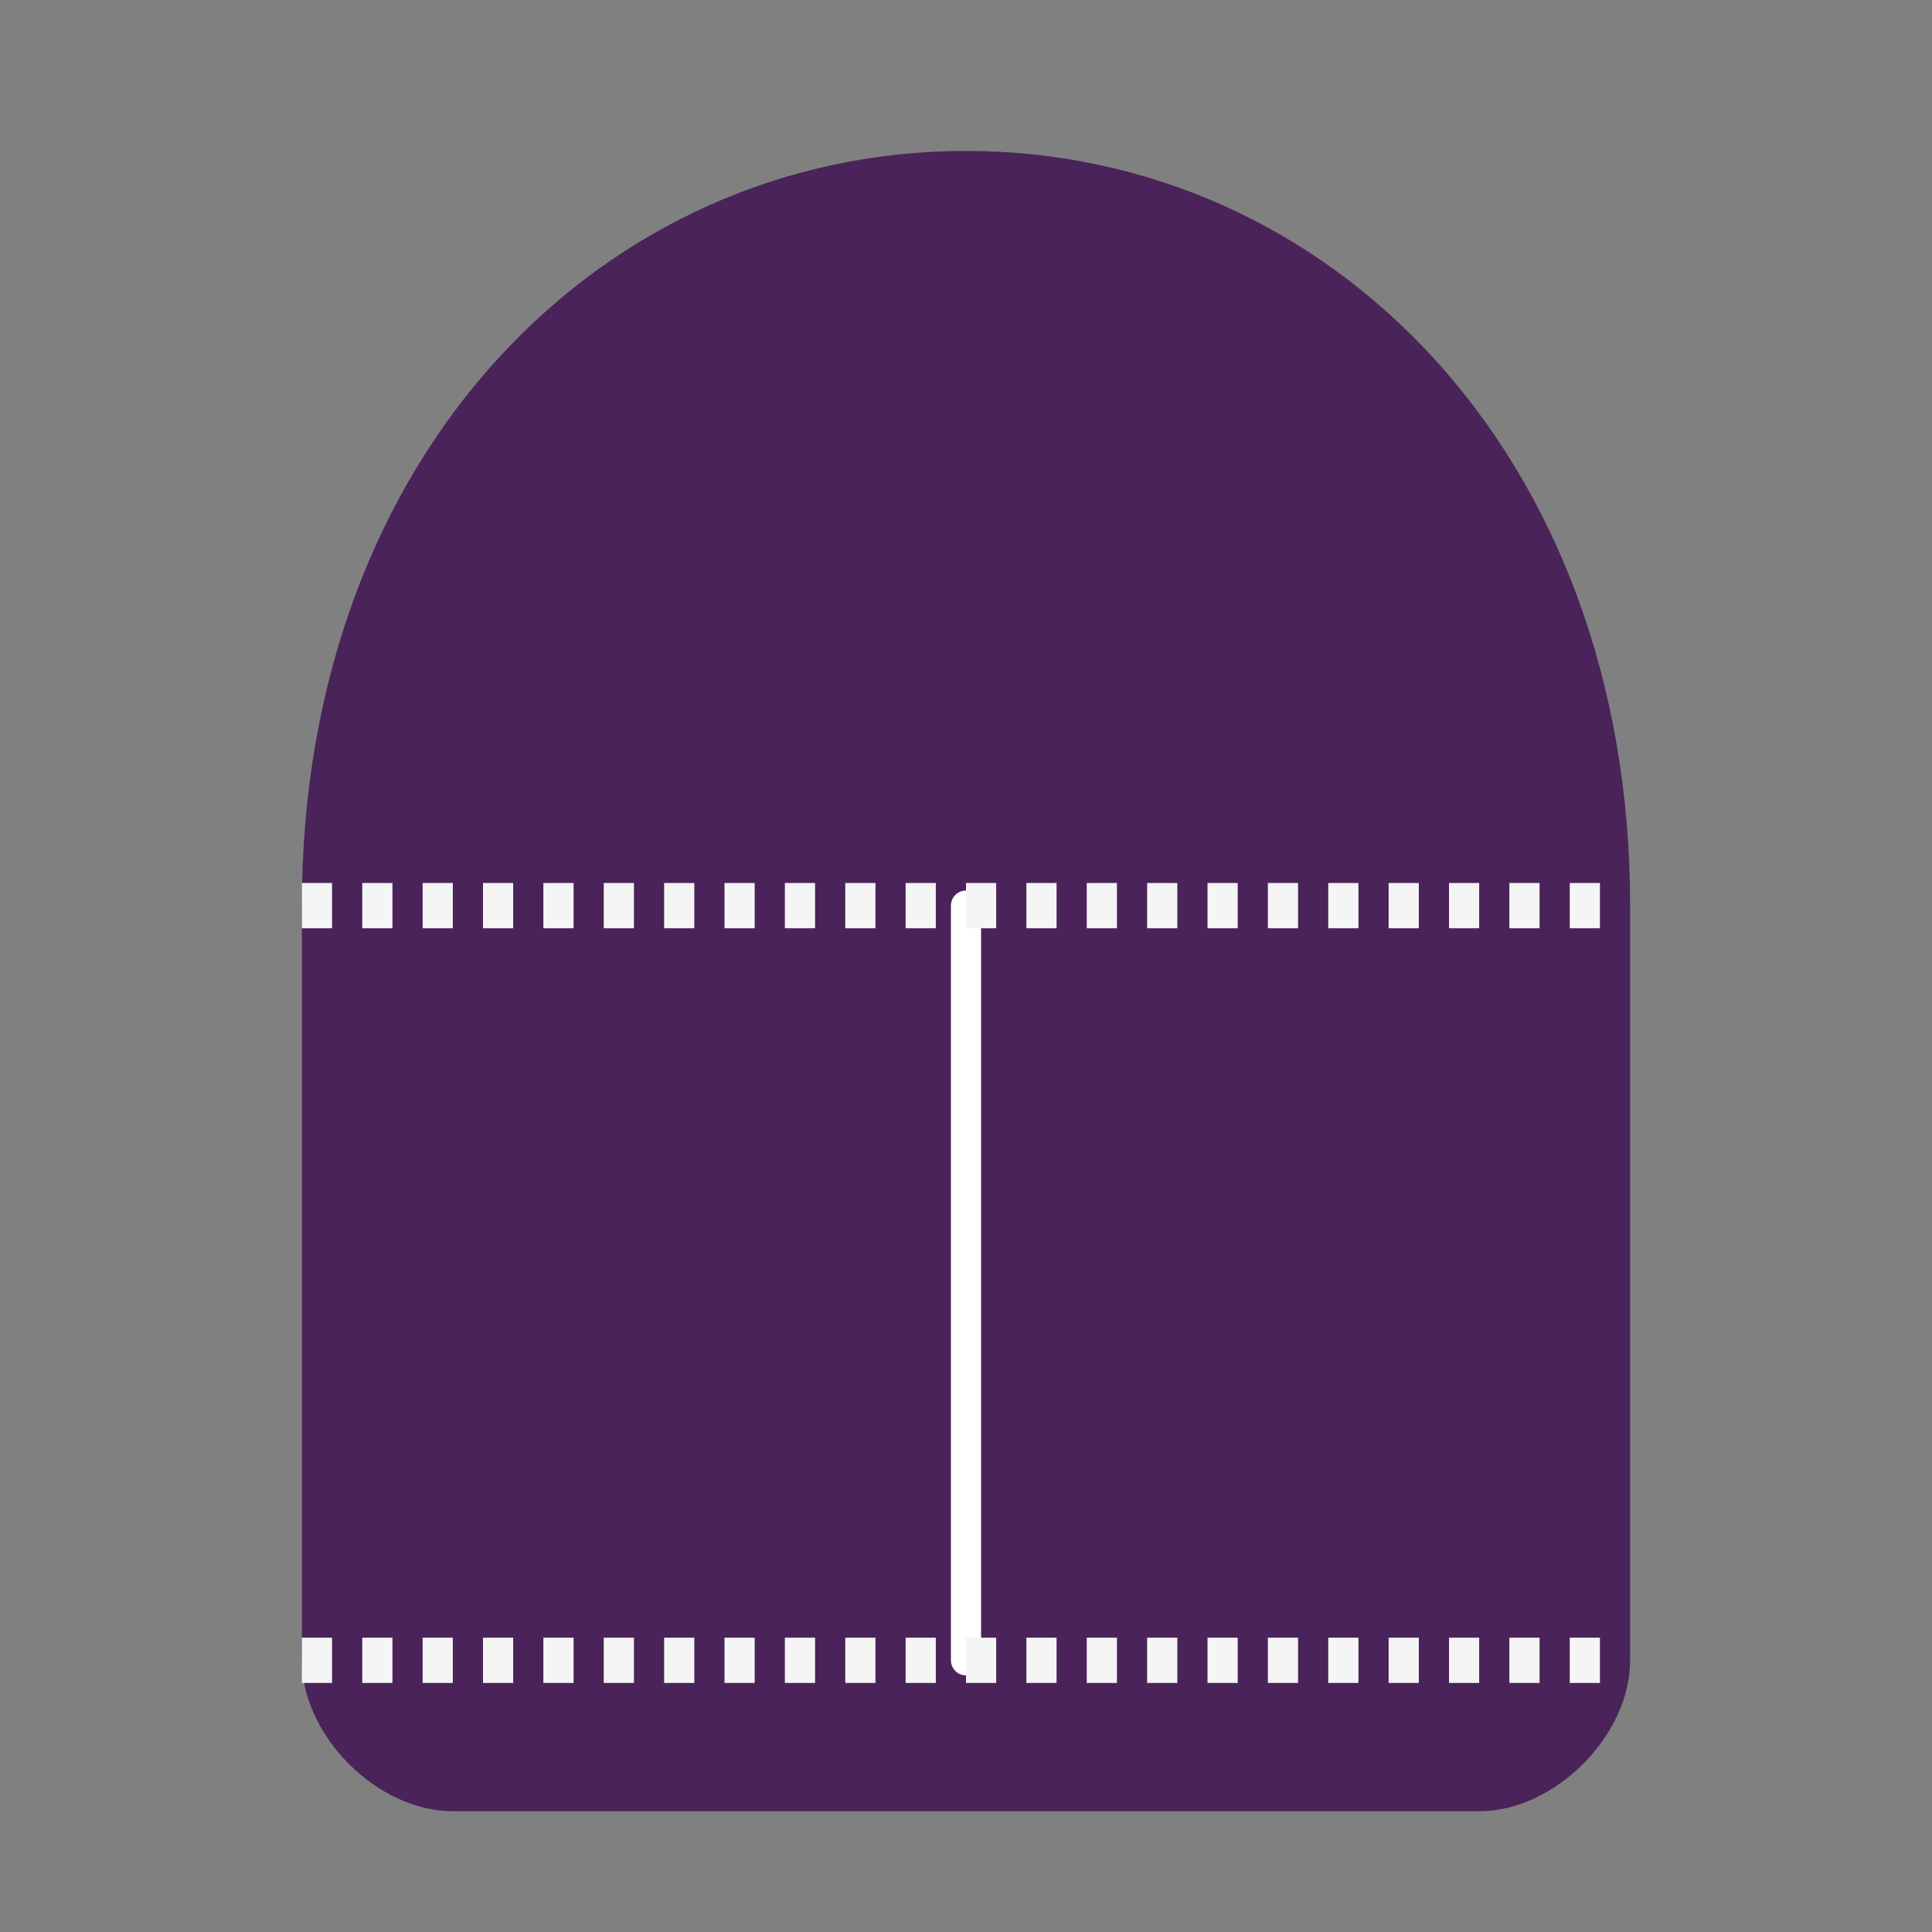 <svg viewBox="0 0 256 256" width="256" height="256"><rect x="0" y="0" width="256" height="256" fill="#808080" stroke="none"/><path d="M128,20 C80,20 40,60 40,120 L40,220 C40,230 50,240 60,240 L196,240 C206,240 216,230 216,220 L216,120 C216,60 176,20 128,20 Z" fill="#4A235A"/><path d="M128,120 L128,220" stroke="#FFFFFF" stroke-width="4" stroke-linecap="round"/><path d="M40,120 L216,120" stroke="#F5F5F5" stroke-width="6" stroke-dasharray="4 4"/><path d="M40,220 L216,220" stroke="#F5F5F5" stroke-width="6" stroke-dasharray="4 4"/></svg>